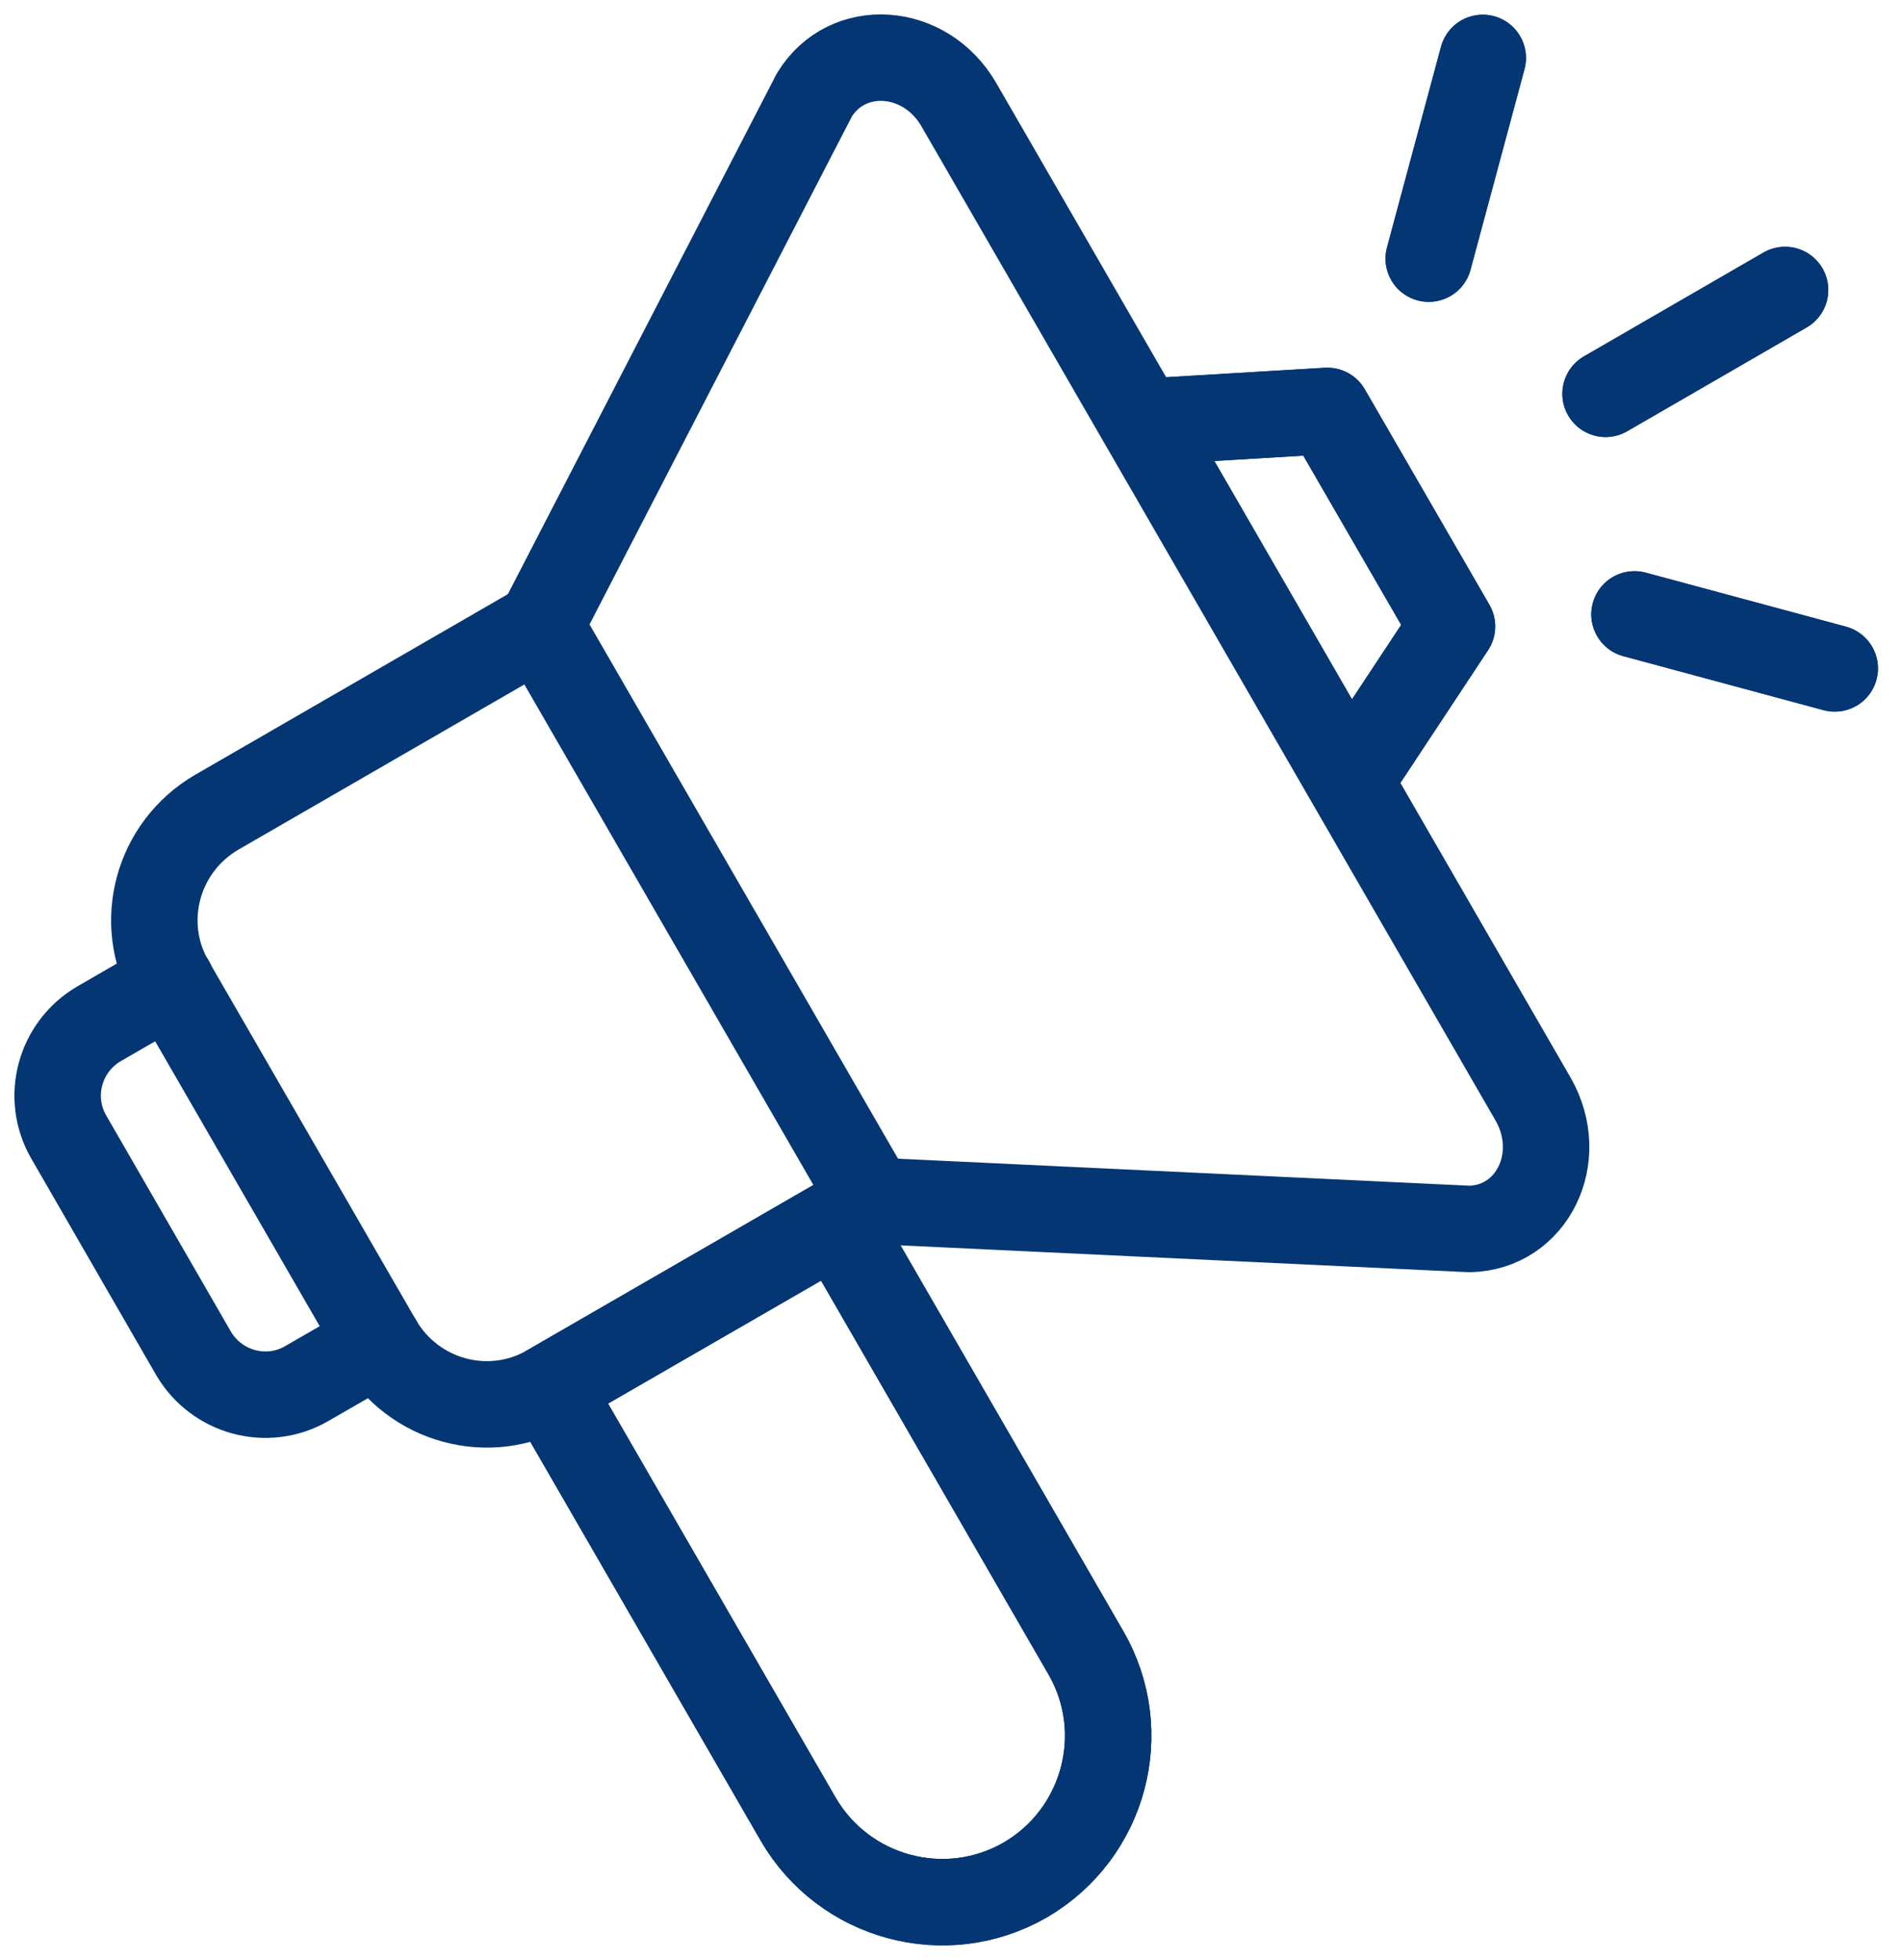 <svg width="33" height="34" viewBox="0 0 33 34" fill="none" xmlns="http://www.w3.org/2000/svg">
<path d="M30.971 5.031L27.857 6.832" stroke="#043673" stroke-width="1.5" stroke-linecap="round" stroke-linejoin="round"/>
<path d="M31.833 11.596L28.359 10.659" stroke="#043673" stroke-width="1.5" stroke-linecap="round" stroke-linejoin="round"/>
<path d="M25.726 1.005L24.789 4.487" stroke="#043673" stroke-width="1.5" stroke-linecap="round" stroke-linejoin="round"/>
<path d="M19.812 7.321L23.03 7.129L25.192 10.867L23.415 13.557" stroke="#043673" stroke-width="1.5" stroke-linejoin="round"/>
<path d="M30.971 5.031L27.857 6.832" stroke="#043673" stroke-width="1.5" stroke-linecap="round" stroke-linejoin="round"/>
<path d="M31.833 11.596L28.359 10.659" stroke="#043673" stroke-width="1.5" stroke-linecap="round" stroke-linejoin="round"/>
<path d="M25.726 1.005L24.789 4.487" stroke="#043673" stroke-width="1.5" stroke-linecap="round" stroke-linejoin="round"/>
<path d="M9.375 10.851L14.13 1.646C14.698 0.717 16.051 0.805 16.635 1.814L26.601 19.071C27.177 20.08 26.585 21.297 25.496 21.321L15.146 20.832" stroke="#043673" stroke-width="1.5" stroke-linecap="round" stroke-linejoin="round"/>
<path d="M19.812 7.321L23.03 7.129L25.192 10.867L23.415 13.557" stroke="#043673" stroke-width="1.5" stroke-linejoin="round"/>
<path d="M17.786 32.616C16.409 33.408 14.648 32.936 13.848 31.559L9.525 24.075L14.52 21.193L18.843 28.678C19.635 30.054 19.163 31.815 17.786 32.616Z" stroke="#043673" stroke-width="1.5" stroke-linecap="round" stroke-linejoin="round"/>
<path d="M17.786 32.616C16.409 33.408 14.648 32.936 13.848 31.559L9.525 24.075L14.52 21.193L18.843 28.678C19.635 30.054 19.163 31.815 17.786 32.616Z" stroke="#043673" stroke-width="1.5" stroke-linecap="round" stroke-linejoin="round"/>
<path d="M2.969 17.045C2.368 16.012 2.728 14.692 3.761 14.091L9.372 10.85L15.136 20.831L9.524 24.073C8.492 24.674 7.171 24.313 6.571 23.281L2.969 17.045Z" stroke="#043673" stroke-width="1.5" stroke-linecap="round" stroke-linejoin="round"/>
<path d="M6.573 23.282L5.324 24.002C4.636 24.402 3.755 24.162 3.355 23.474L1.194 19.728C0.794 19.039 1.034 18.159 1.722 17.759L2.971 17.038" stroke="#043673" stroke-width="1.5" stroke-linecap="round" stroke-linejoin="round"/>
</svg>
